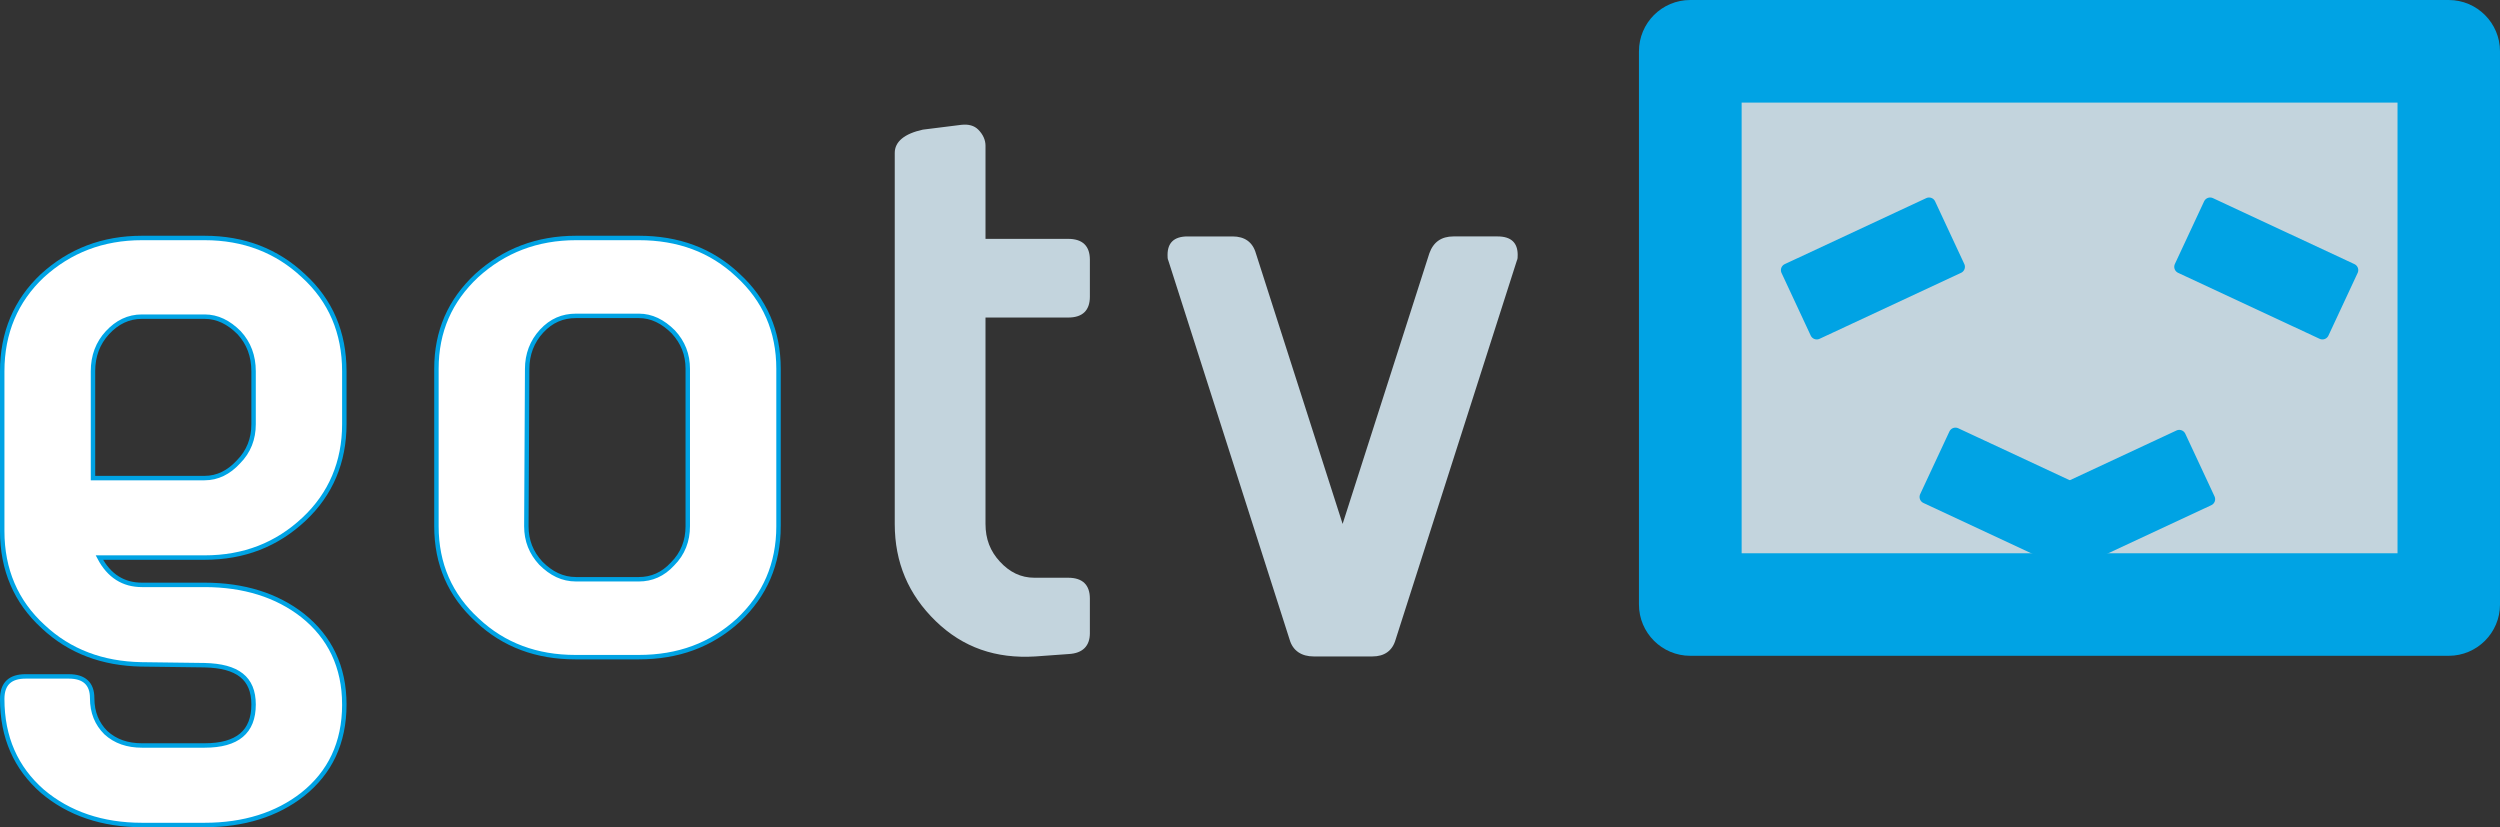 <?xml version="1.0" encoding="UTF-8" standalone="no"?>
<!-- Created with Inkscape (http://www.inkscape.org/) -->

<svg
   width="1012.358"
   height="334.974"
   id="svg2"
   sodipodi:version="0.32"
   inkscape:version="1.1.1 (3bf5ae0d25, 2021-09-20)"
   version="1.0"
   sodipodi:docname="gotv.svg"
   inkscape:output_extension="org.inkscape.output.svg.inkscape"
   xmlns:inkscape="http://www.inkscape.org/namespaces/inkscape"
   xmlns:sodipodi="http://sodipodi.sourceforge.net/DTD/sodipodi-0.dtd"
   xmlns="http://www.w3.org/2000/svg"
   xmlns:svg="http://www.w3.org/2000/svg"
   xmlns:rdf="http://www.w3.org/1999/02/22-rdf-syntax-ns#"
   xmlns:cc="http://creativecommons.org/ns#"
   xmlns:dc="http://purl.org/dc/elements/1.1/">
  <rect width="100%" height="100%" fill="#333333" stroke="none"/>
  <defs
     id="defs4" />
  <sodipodi:namedview
     id="base"
     pagecolor="#ffffff"
     bordercolor="#666666"
     borderopacity="1.0"
     inkscape:pageopacity="0.0"
     inkscape:pageshadow="2"
     inkscape:zoom="0.49497475"
     inkscape:cx="614.17274"
     inkscape:cy="264.65996"
     inkscape:document-units="px"
     inkscape:current-layer="g3918"
     showgrid="false"
     inkscape:window-width="1347"
     inkscape:window-height="1040"
     inkscape:window-x="182"
     inkscape:window-y="0"
     inkscape:pagecheckerboard="0"
     inkscape:window-maximized="0" />
  <g
     inkscape:label="Ebene 1"
     inkscape:groupmode="layer"
     id="layer1"
     transform="translate(-5.005,-4.245)">
    <g
       id="g3918">
      <path
         d="m 707.074,230.281 h 271.004 V 42.391 h -271.004 z"
         style="fill:#c3d4dd;fill-opacity:1;fill-rule:nonzero;stroke:none"
         id="path3024" />
      <path
         d="m 945.453,139.008 11.828,-25.375 -57.3,-26.723 -11.839,25.375 57.311,26.723"
         style="fill:#00a3e4;fill-opacity:1;fill-rule:nonzero;stroke:none"
         id="path3026" />
      <path
         d="M 945.453,139.008 957.281,113.633 899.981,86.91 888.142,112.286 Z"
         style="fill:none;stroke:#00a3e4;stroke-width:5.377;stroke-linecap:round;stroke-linejoin:round;stroke-miterlimit:4;stroke-dasharray:none;stroke-opacity:1"
         id="path3028" />
      <path
         d="m 899.324,206.384 -11.839,-25.375 -57.311,26.723 11.839,25.375 57.311,-26.723"
         style="fill:#00a3e4;fill-opacity:1;fill-rule:nonzero;stroke:none"
         id="path3030" />
      <path
         d="m 899.324,206.384 -11.839,-25.375 -57.311,26.723 11.839,25.375 z"
         style="fill:none;stroke:#00a3e4;stroke-width:5.377;stroke-linecap:round;stroke-linejoin:round;stroke-miterlimit:4;stroke-dasharray:none;stroke-opacity:1"
         id="path3032" />
      <path
         d="m 797.997,112.286 -11.828,-25.375 -57.311,26.723 11.828,25.375 57.311,-26.723"
         style="fill:#00a3e4;fill-opacity:1;fill-rule:nonzero;stroke:none"
         id="path3034" />
      <path
         d="m 797.997,112.286 -11.828,-25.375 -57.311,26.723 11.828,25.375 z"
         style="fill:none;stroke:#00a3e4;stroke-width:5.377;stroke-linecap:round;stroke-linejoin:round;stroke-miterlimit:4;stroke-dasharray:none;stroke-opacity:1"
         id="path3036" />
      <path
         d="m 842.319,232.209 11.839,-25.386 -57.311,-26.723 -11.839,25.375 57.311,26.734"
         style="fill:#00a3e4;fill-opacity:1;fill-rule:nonzero;stroke:none"
         id="path3038" />
      <path
         d="m 842.319,232.209 11.839,-25.386 -57.311,-26.723 -11.839,25.375 z"
         style="fill:none;stroke:#00a3e4;stroke-width:5.377;stroke-linecap:round;stroke-linejoin:round;stroke-miterlimit:4;stroke-dasharray:none;stroke-opacity:1"
         id="path3040" />
      <path
         d="m 107.69,176.047 c 0,5.859 -1.949,11.061 -6.177,15.289 -3.899,4.227 -8.455,6.505 -13.657,6.505 H 42.657 v -43.249 c 0,-6.188 1.949,-11.39 5.848,-15.617 3.91,-4.227 8.455,-6.505 13.986,-6.505 h 25.365 c 5.202,0 9.758,2.278 13.986,6.505 3.899,4.227 5.848,9.43 5.848,15.617 z m 36.744,113.494 c 0,-15.278 -5.848,-27.314 -16.91,-36.097 -10.404,-8.137 -23.733,-12.354 -39.668,-12.354 H 62.491 c -7.48,0 -13.328,-3.581 -17.238,-11.061 h 42.603 c 15.935,0 29.263,-5.202 40.325,-15.606 10.733,-10.076 16.253,-23.087 16.253,-38.375 v -21.455 c 0,-15.617 -5.52,-28.617 -16.581,-38.704 C 117.119,105.813 103.791,100.611 87.856,100.611 H 62.491 c -15.935,0 -29.263,5.202 -40.325,15.278 C 11.434,125.975 5.903,138.975 5.903,154.593 v 64.704 c 0,15.606 5.531,28.617 16.592,38.704 10.733,10.076 24.061,14.96 39.668,15.278 l 25.693,0.329 c 13.328,0.318 19.834,5.202 19.834,15.935 0,11.05 -6.505,16.581 -19.834,16.581 H 62.491 c -5.848,0 -10.733,-1.621 -14.632,-5.202 -3.581,-3.581 -5.531,-8.126 -5.531,-13.986 0,-5.848 -3.253,-8.783 -9.43,-8.783 H 15.343 c -6.188,0 -9.441,2.935 -9.441,9.112 0,15.617 5.531,27.971 16.264,37.39 10.733,9.112 24.39,13.668 40.325,13.668 h 25.365 c 15.935,0 29.263,-4.227 39.668,-12.365 11.061,-8.772 16.91,-20.809 16.91,-36.415"
         style="fill:#00a3e4;fill-opacity:1;fill-rule:evenodd;stroke:none"
         id="path3042" />
      <path
         d="m 107.69,176.047 c 0,5.859 -1.949,11.061 -6.177,15.289 -3.899,4.227 -8.455,6.505 -13.657,6.505 H 42.657 v -43.249 c 0,-6.188 1.949,-11.39 5.848,-15.617 3.91,-4.227 8.455,-6.505 13.986,-6.505 h 25.365 c 5.202,0 9.758,2.278 13.986,6.505 3.899,4.227 5.848,9.43 5.848,15.617 z m 36.744,113.494 c 0,-15.278 -5.848,-27.314 -16.91,-36.097 -10.404,-8.137 -23.733,-12.354 -39.668,-12.354 H 62.491 c -7.48,0 -13.328,-3.581 -17.238,-11.061 h 42.603 c 15.935,0 29.263,-5.202 40.325,-15.606 10.733,-10.076 16.253,-23.087 16.253,-38.375 v -21.455 c 0,-15.617 -5.52,-28.617 -16.581,-38.704 C 117.119,105.813 103.791,100.611 87.856,100.611 H 62.491 c -15.935,0 -29.263,5.202 -40.325,15.278 C 11.434,125.975 5.903,138.975 5.903,154.593 v 64.704 c 0,15.606 5.531,28.617 16.592,38.704 10.733,10.076 24.061,14.96 39.668,15.278 l 25.693,0.329 c 13.328,0.318 19.834,5.202 19.834,15.935 0,11.05 -6.505,16.581 -19.834,16.581 H 62.491 c -5.848,0 -10.733,-1.621 -14.632,-5.202 -3.581,-3.581 -5.531,-8.126 -5.531,-13.986 0,-5.848 -3.253,-8.783 -9.43,-8.783 H 15.343 c -6.188,0 -9.441,2.935 -9.441,9.112 0,15.617 5.531,27.971 16.264,37.39 10.733,9.112 24.39,13.668 40.325,13.668 h 25.365 c 15.935,0 29.263,-4.227 39.668,-12.365 11.061,-8.772 16.91,-20.809 16.91,-36.415 z"
         style="fill:#ffffff;stroke:#00a3e4;stroke-width:1.796;stroke-linecap:butt;stroke-linejoin:miter;stroke-miterlimit:3.864;stroke-dasharray:none;stroke-opacity:1"
         id="path3044" />
      <path
         d="m 283.511,217.347 c 0,5.859 -1.949,11.061 -6.177,15.289 -3.899,4.227 -8.455,6.177 -13.657,6.177 h -25.365 c -5.531,0 -10.076,-2.278 -14.303,-6.505 -3.91,-4.227 -5.859,-9.101 -5.859,-14.96 l 0.329,-63.74 c 0,-5.848 1.949,-11.05 5.848,-15.278 3.91,-4.227 8.455,-6.177 13.986,-6.177 h 25.365 c 5.202,0 9.758,2.278 13.986,6.494 3.899,4.238 5.848,9.112 5.848,14.96 z m 36.754,0 v -63.74 c 0,-15.278 -5.531,-27.96 -16.592,-38.047 -10.733,-10.076 -24.061,-14.949 -39.996,-14.949 h -25.365 c -15.935,0 -29.263,5.202 -40.325,15.278 -10.733,10.087 -16.253,22.44 -16.253,37.718 v 63.74 c 0,15.289 5.52,27.96 16.581,38.047 10.733,10.087 24.061,14.96 39.668,14.96 h 25.693 c 15.935,0 29.263,-4.874 40.325,-14.96 10.733,-10.087 16.264,-22.758 16.264,-38.047"
         style="fill:#00a3e4;fill-opacity:1;fill-rule:evenodd;stroke:none"
         id="path3046" />
      <path
         d="m 283.511,217.347 c 0,5.859 -1.949,11.061 -6.177,15.289 -3.899,4.227 -8.455,6.177 -13.657,6.177 h -25.365 c -5.531,0 -10.076,-2.278 -14.303,-6.505 -3.91,-4.227 -5.859,-9.101 -5.859,-14.96 l 0.329,-63.74 c 0,-5.848 1.949,-11.05 5.848,-15.278 3.91,-4.227 8.455,-6.177 13.986,-6.177 h 25.365 c 5.202,0 9.758,2.278 13.986,6.494 3.899,4.238 5.848,9.112 5.848,14.96 z m 36.754,0 v -63.74 c 0,-15.278 -5.531,-27.96 -16.592,-38.047 -10.733,-10.076 -24.061,-14.949 -39.996,-14.949 h -25.365 c -15.935,0 -29.263,5.202 -40.325,15.278 -10.733,10.087 -16.253,22.44 -16.253,37.718 v 63.74 c 0,15.289 5.52,27.96 16.581,38.047 10.733,10.087 24.061,14.96 39.668,14.96 h 25.693 c 15.935,0 29.263,-4.874 40.325,-14.96 10.733,-10.087 16.264,-22.758 16.264,-38.047 z"
         style="fill:#ffffff;stroke:#00a3e4;stroke-width:1.796;stroke-linecap:butt;stroke-linejoin:miter;stroke-miterlimit:3.864;stroke-dasharray:none;stroke-opacity:1"
         id="path3048" />
      <path
         d="m 446.343,260.64 v -13.986 c 0,-5.531 -2.924,-8.455 -8.772,-8.455 h -13.668 c -5.52,0 -10.076,-2.278 -13.975,-6.505 -3.91,-4.227 -5.848,-9.112 -5.848,-15.289 V 132.831 h 33.491 c 5.848,0 8.772,-2.924 8.772,-8.455 v -14.949 c 0,-5.531 -2.924,-8.455 -8.772,-8.455 H 404.08 V 63.243 c 0,-2.278 -0.986,-4.545 -2.935,-6.505 -1.621,-1.621 -3.899,-2.267 -6.823,-1.949 -5.202,0.657 -10.415,1.303 -15.606,1.949 -7.48,1.632 -11.39,4.885 -11.39,9.43 V 216.405 c 0,15.617 5.531,28.617 16.581,39.35 11.061,10.733 24.39,15.289 40.325,14.314 l 13.657,-0.986 c 5.531,-0.318 8.455,-3.253 8.455,-8.444"
         style="fill:#c3d4dd;fill-opacity:1;fill-rule:nonzero;stroke:none"
         id="path3050" />
      <path
         d="m 619.251,109.745 c 0.329,-0.646 0.329,-1.292 0.329,-2.278 0,-4.874 -2.607,-7.48 -8.126,-7.48 h -17.895 c -4.874,0 -8.126,2.278 -9.747,6.834 L 548.689,216.405 513.566,106.821 c -1.303,-4.556 -4.556,-6.834 -9.43,-6.834 h -18.213 c -5.531,0 -8.126,2.607 -8.126,7.48 0,0.986 0,1.632 0.318,2.278 l 49.108,153.49 c 1.303,4.556 4.874,6.834 9.758,6.834 h 23.733 c 4.885,0 8.137,-2.278 9.441,-6.834 l 49.097,-153.49"
         style="fill:#c3d4dd;fill-opacity:1;fill-rule:nonzero;stroke:none"
         id="path3052" />
      <path
         d="m 689.464,4.245 h 307.123 c 11.467,0 20.776,9.309 20.776,20.776 V 249.031 c 0,11.467 -9.309,20.776 -20.776,20.776 H 689.464 c -11.478,0 -20.776,-9.309 -20.776,-20.776 V 25.021 c 0,-11.467 9.298,-20.776 20.776,-20.776 z M 710.272,45.786 V 228.277 H 975.866 V 45.786 H 710.272"
         style="fill:#00a3e4;fill-opacity:1;fill-rule:nonzero;stroke:none"
         id="path3054" />
    </g>
  </g>
</svg>
